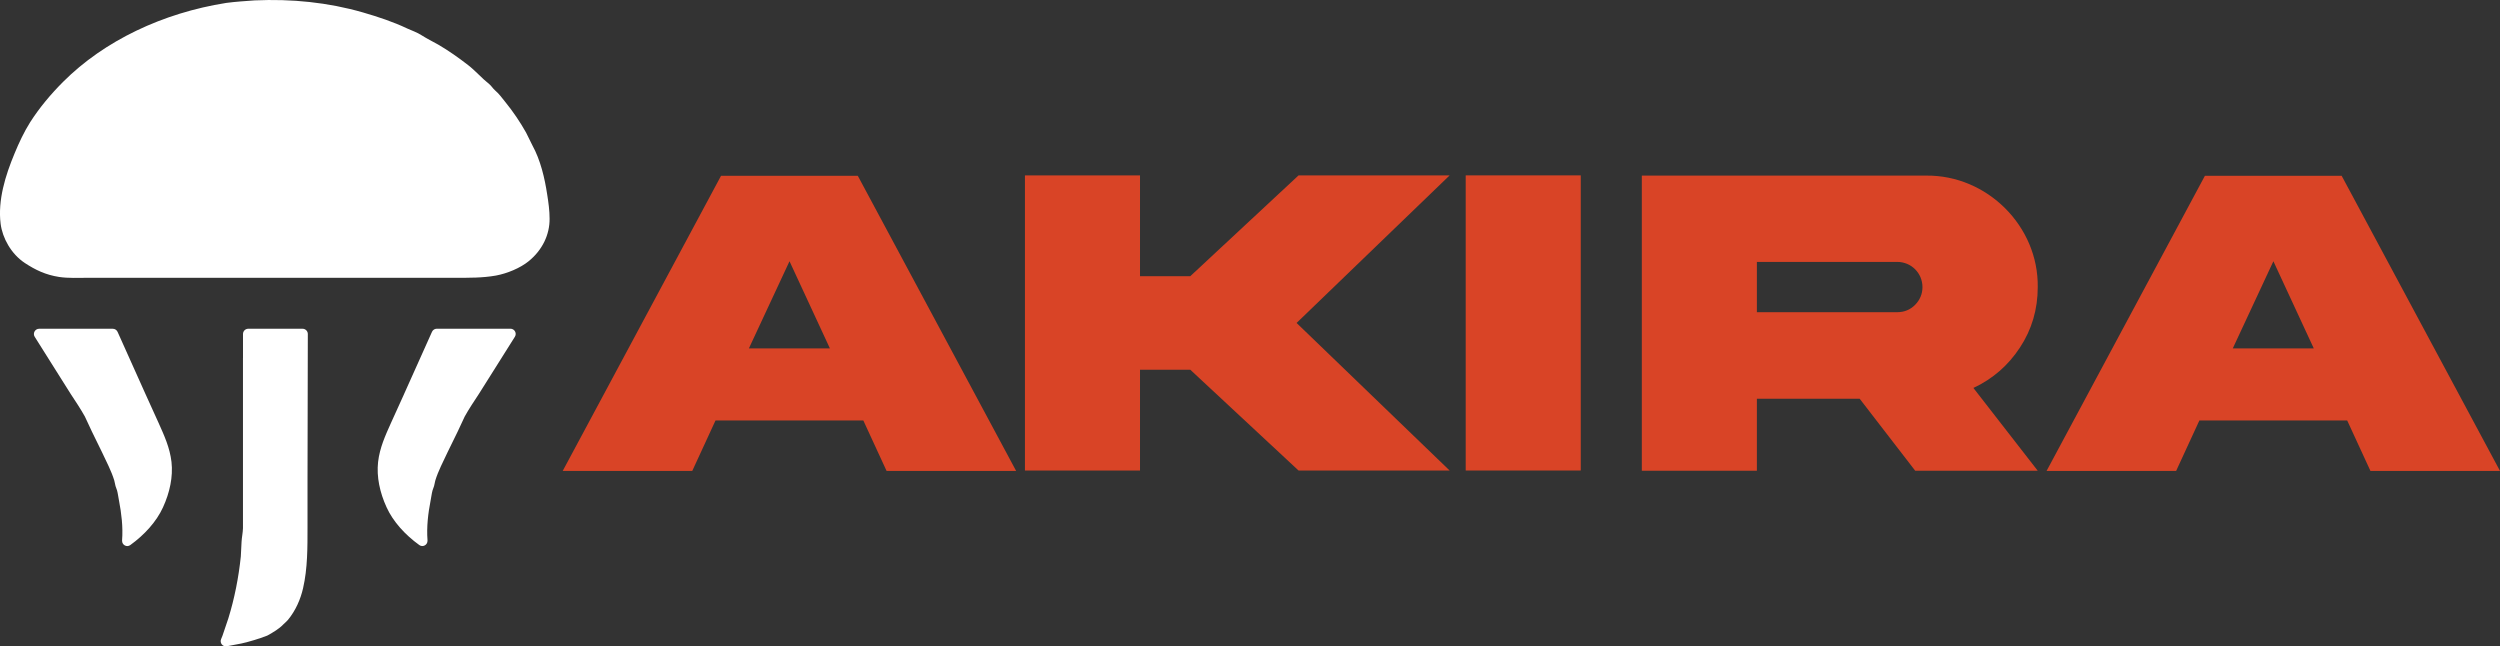 <?xml version="1.0" encoding="UTF-8"?>
<svg id="Layer_2" data-name="Layer 2" xmlns="http://www.w3.org/2000/svg" viewBox="0 0 1964.36 507.85">
  <rect x="0" y="0" width="1964.36" height="507.85" fill="#333333" stroke="none"/>
  <defs>
    <style>
      .cls-1 {
        fill: #fff;
      }

      .cls-2 {
        fill: #d94426;
      }
    </style>
  </defs>
  <g id="Layer_1-2" data-name="Layer 1">
    <g>
      <path class="cls-2" d="M566.52,138.15h107.5l124.41,231.9h-101.8l-18.29-39.69h-116.12l-18.29,39.69h-101.8l124.41-231.9ZM588.43,273.77h63.67l-31.75-68.5-31.92,68.5Z"/>
      <path class="cls-2" d="M895.75,290.51v79.2h-90.41v-231.9h90.41v79.2h39.51l85.07-79.2h118.71l-120.26,115.95,120.26,115.95h-118.71l-85.07-79.2h-39.51Z"/>
      <path class="cls-2" d="M1242.07,137.8v231.9h-90.41v-231.9h90.41Z"/>
      <path class="cls-2" d="M1513.49,137.98c47.8-.52,88.34,39.69,87.65,87.65,0,17.43-4.66,33.3-13.98,47.45-9.15,13.98-21.4,24.67-36.58,31.75l50.56,65.05h-96.28l-43.65-56.6h-80.75v56.6h-90.41v-231.9h223.45ZM1380.46,205.79v39.51h110.26c5.52,0,10.18-1.9,13.98-5.69s5.87-8.63,5.87-13.98c0-11.04-8.8-19.84-19.84-19.84h-110.26Z"/>
      <path class="cls-2" d="M1732.46,138.15h107.5l124.41,231.9h-101.8l-18.29-39.69h-116.12l-18.29,39.69h-101.8l124.41-231.9ZM1754.38,273.77h63.67l-31.75-68.5-31.92,68.5Z"/>
    </g>
    <g>
      <path class="cls-1" d="M200,.31h0c29.05-1.32,57.77,1.54,85.17,9.46,12.1,3.52,23.77,7.37,34.88,12.65,3.63,1.65,7.81,3.08,11,5.17,4.18,2.64,8.91,5.06,13.31,7.48,8.14,4.73,16.18,10.45,23.44,16.07,5.94,4.62,10.67,10.23,16.51,14.86,1.87,1.54,2.86,3.41,4.62,4.95,3.19,2.75,5.61,6.05,8.14,9.24,6.16,7.59,11.66,15.74,16.29,23.99l4.84,9.79c6.6,11.99,9.79,25.97,11.77,38.95.99,6.16,1.87,12.65,1.87,18.93.11,12.43-5.61,24.65-16.51,33.45-6.49,5.28-16.73,9.57-25.64,11.22-10.45,1.87-21.02,1.76-31.69,1.76H69.38c-7.48,0-15.52.44-22.89-.66-10.67-1.65-18.6-5.5-26.85-10.89-10.89-7.15-17.72-19.7-19.15-30.92-2.31-18.49,3.74-37.96,11-55.35,3.41-8.25,7.37-16.73,12.21-24.43,7.26-11.33,16.07-21.9,25.97-31.8C81.93,32,127.81,10.21,177.77,2.29c7.48-.99,14.97-1.43,22.23-1.98Z"/>
      <g>
        <path class="cls-1" d="M27.29,264.65l13.77,21.88,14.48,22.99c3.83,5.84,7.75,11.65,11.16,17.79l5.55,11.87,7.96,16.27c3.33,7.17,7.27,14.49,9.59,22.11.43,1.45.55,2.93.98,4.38.31,1.18.89,2.23,1.2,3.41.7,2.54.98,5.37,1.54,8.08,1.91,9.88,3.21,20.59,2.42,31.03v.38c-.12,3.38,3.75,5.47,6.45,3.43.02-.02.04-.03.06-.05,10.94-7.87,20.5-18.3,25.63-29.59,5.32-11.59,7.98-23.97,6.68-35.66-1.32-11.25-5.67-20.69-10.17-30.73l-10.21-22.49-21.99-49c-.67-1.49-2.14-2.44-3.77-2.44H30.78c-3.24,0-5.22,3.56-3.52,6.31l.03.04Z"/>
        <path class="cls-1" d="M317.46,309.74l-10.21,22.49c-4.5,10.04-8.85,19.48-10.17,30.73-1.3,11.69,1.36,24.07,6.68,35.66,5.13,11.29,14.69,21.72,25.63,29.59.02.02.04.03.06.05,2.7,2.03,6.56-.05,6.46-3.43v-.38c-.81-10.44.49-21.15,2.41-31.03.56-2.71.84-5.54,1.54-8.08.31-1.18.89-2.23,1.2-3.41.43-1.45.55-2.93.98-4.38,2.32-7.62,6.27-14.94,9.59-22.11l7.96-16.27,5.55-11.87c3.41-6.14,7.33-11.94,11.16-17.79l14.48-22.99,13.77-21.88.04-.06c1.7-2.75-.28-6.29-3.51-6.29h-57.87c-1.63,0-3.11.96-3.77,2.44l-21.99,49Z"/>
        <path class="cls-1" d="M190.91,281.4v133.6c-.1,3.6-.9,7.1-1.1,10.6l-.59,11.58c0,.08-.01.16-.02.25-1.7,16.16-4.9,32.72-9.79,48.48l-4.6,13.6c-.35.89-.72,1.8-1.1,2.72-1.24,2.99,1.34,6.17,4.53,5.56l11.48-2.18c6.9-1.58,13.6-3.64,20.01-6.09.2-.07.38-.16.57-.26,4.42-2.46,9.09-5.22,12.33-8.65,1.2-1.2,2.5-2.2,3.6-3.5,6.1-7.4,9.9-16.2,11.9-24.9,3.6-15.6,3.5-32.2,3.5-48.1v-36.2l.24-115.46c0-2.29-1.85-4.14-4.13-4.14h-42.67c-2.28,0-4.13,1.85-4.13,4.13v18.97Z"/>
      </g>
    </g>
  </g>
</svg>
